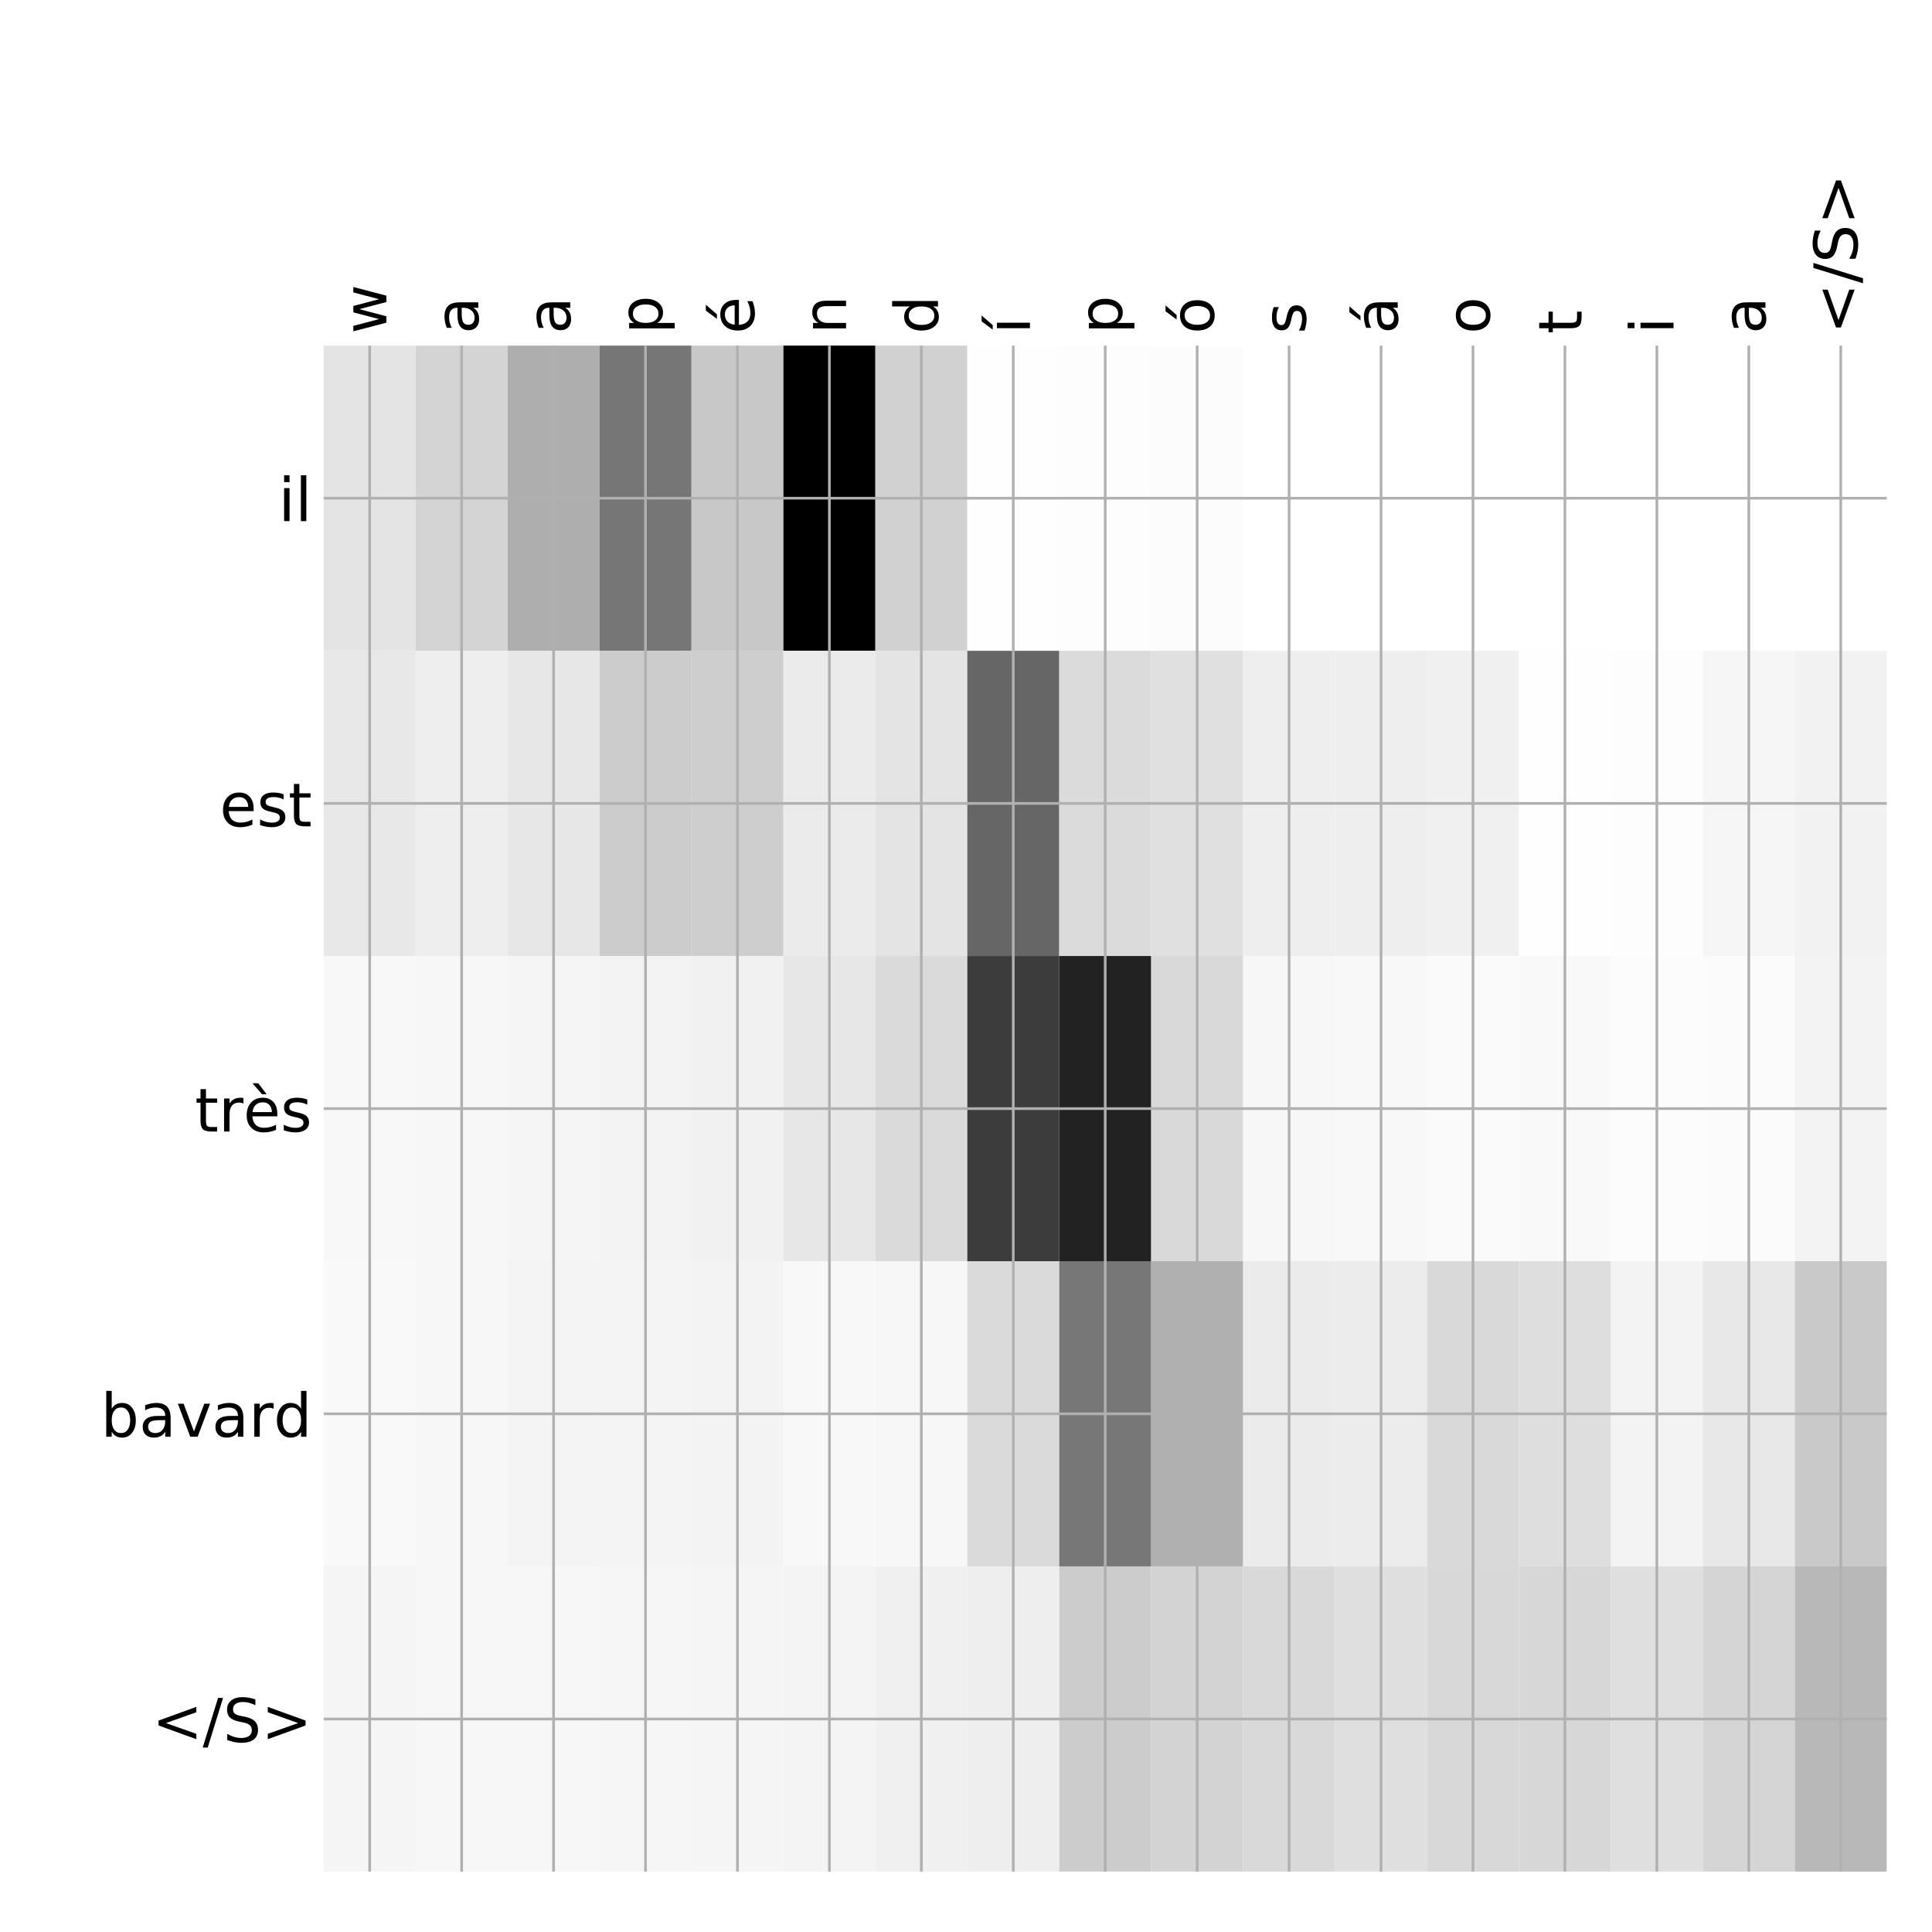 <?xml version="1.0" encoding="utf-8" standalone="no"?>
<!DOCTYPE svg PUBLIC "-//W3C//DTD SVG 1.1//EN"
  "http://www.w3.org/Graphics/SVG/1.1/DTD/svg11.dtd">
<!-- Created with matplotlib (http://matplotlib.org/) -->
<svg height="576pt" version="1.1" viewBox="0 0 576 576" width="576pt" xmlns="http://www.w3.org/2000/svg" xmlns:xlink="http://www.w3.org/1999/xlink">
 <defs>
  <style type="text/css">
*{stroke-linecap:butt;stroke-linejoin:round;}
  </style>
 </defs>
 <g id="figure_1">
  <g id="patch_1">
   <path d="M 0 576 
L 576 576 
L 576 0 
L 0 0 
z
" style="fill:#ffffff;"/>
  </g>
  <g id="axes_1">
   <g id="PolyCollection_1">
    <path clip-path="url(#p38e36ae4bc)" d="M 96.513 103.033 
L 96.513 194.027 
L 123.924 194.027 
L 123.924 103.033 
L 96.513 103.033 
z
" style="fill:#e4e4e4;"/>
    <path clip-path="url(#p38e36ae4bc)" d="M 123.924 103.033 
L 123.924 194.027 
L 151.335 194.027 
L 151.335 103.033 
L 123.924 103.033 
z
" style="fill:#d4d4d4;"/>
    <path clip-path="url(#p38e36ae4bc)" d="M 151.335 103.033 
L 151.335 194.027 
L 178.746 194.027 
L 178.746 103.033 
L 151.335 103.033 
z
" style="fill:#aeaeae;"/>
    <path clip-path="url(#p38e36ae4bc)" d="M 178.746 103.033 
L 178.746 194.027 
L 206.157 194.027 
L 206.157 103.033 
L 178.746 103.033 
z
" style="fill:#767676;"/>
    <path clip-path="url(#p38e36ae4bc)" d="M 206.157 103.033 
L 206.157 194.027 
L 233.568 194.027 
L 233.568 103.033 
L 206.157 103.033 
z
" style="fill:#c8c8c8;"/>
    <path clip-path="url(#p38e36ae4bc)" d="M 233.568 103.033 
L 233.568 194.027 
L 260.979 194.027 
L 260.979 103.033 
L 233.568 103.033 
z
"/>
    <path clip-path="url(#p38e36ae4bc)" d="M 260.979 103.033 
L 260.979 194.027 
L 288.39 194.027 
L 288.39 103.033 
L 260.979 103.033 
z
" style="fill:#d1d1d1;"/>
    <path clip-path="url(#p38e36ae4bc)" d="M 288.39 103.033 
L 288.39 194.027 
L 315.801 194.027 
L 315.801 103.033 
L 288.39 103.033 
z
" style="fill:#fefefe;"/>
    <path clip-path="url(#p38e36ae4bc)" d="M 315.801 103.033 
L 315.801 194.027 
L 343.212 194.027 
L 343.212 103.033 
L 315.801 103.033 
z
" style="fill:#fdfdfd;"/>
    <path clip-path="url(#p38e36ae4bc)" d="M 343.212 103.033 
L 343.212 194.027 
L 370.623 194.027 
L 370.623 103.033 
L 343.212 103.033 
z
" style="fill:#fcfcfc;"/>
    <path clip-path="url(#p38e36ae4bc)" d="M 370.623 103.033 
L 370.623 194.027 
L 398.034 194.027 
L 398.034 103.033 
L 370.623 103.033 
z
" style="fill:#ffffff;"/>
    <path clip-path="url(#p38e36ae4bc)" d="M 398.034 103.033 
L 398.034 194.027 
L 425.445 194.027 
L 425.445 103.033 
L 398.034 103.033 
z
" style="fill:#ffffff;"/>
    <path clip-path="url(#p38e36ae4bc)" d="M 425.445 103.033 
L 425.445 194.027 
L 452.856 194.027 
L 452.856 103.033 
L 425.445 103.033 
z
" style="fill:#ffffff;"/>
    <path clip-path="url(#p38e36ae4bc)" d="M 452.856 103.033 
L 452.856 194.027 
L 480.267 194.027 
L 480.267 103.033 
L 452.856 103.033 
z
" style="fill:#ffffff;"/>
    <path clip-path="url(#p38e36ae4bc)" d="M 480.267 103.033 
L 480.267 194.027 
L 507.678 194.027 
L 507.678 103.033 
L 480.267 103.033 
z
" style="fill:#ffffff;"/>
    <path clip-path="url(#p38e36ae4bc)" d="M 507.678 103.033 
L 507.678 194.027 
L 535.089 194.027 
L 535.089 103.033 
L 507.678 103.033 
z
" style="fill:#ffffff;"/>
    <path clip-path="url(#p38e36ae4bc)" d="M 535.089 103.033 
L 535.089 194.027 
L 562.5 194.027 
L 562.5 103.033 
L 535.089 103.033 
z
" style="fill:#ffffff;"/>
    <path clip-path="url(#p38e36ae4bc)" d="M 96.513 194.027 
L 96.513 285.02 
L 123.924 285.02 
L 123.924 194.027 
L 96.513 194.027 
z
" style="fill:#e8e8e8;"/>
    <path clip-path="url(#p38e36ae4bc)" d="M 123.924 194.027 
L 123.924 285.02 
L 151.335 285.02 
L 151.335 194.027 
L 123.924 194.027 
z
" style="fill:#eeeeee;"/>
    <path clip-path="url(#p38e36ae4bc)" d="M 151.335 194.027 
L 151.335 285.02 
L 178.746 285.02 
L 178.746 194.027 
L 151.335 194.027 
z
" style="fill:#e7e7e7;"/>
    <path clip-path="url(#p38e36ae4bc)" d="M 178.746 194.027 
L 178.746 285.02 
L 206.157 285.02 
L 206.157 194.027 
L 178.746 194.027 
z
" style="fill:#cccccc;"/>
    <path clip-path="url(#p38e36ae4bc)" d="M 206.157 194.027 
L 206.157 285.02 
L 233.568 285.02 
L 233.568 194.027 
L 206.157 194.027 
z
" style="fill:#cecece;"/>
    <path clip-path="url(#p38e36ae4bc)" d="M 233.568 194.027 
L 233.568 285.02 
L 260.979 285.02 
L 260.979 194.027 
L 233.568 194.027 
z
" style="fill:#ebebeb;"/>
    <path clip-path="url(#p38e36ae4bc)" d="M 260.979 194.027 
L 260.979 285.02 
L 288.39 285.02 
L 288.39 194.027 
L 260.979 194.027 
z
" style="fill:#e4e4e4;"/>
    <path clip-path="url(#p38e36ae4bc)" d="M 288.39 194.027 
L 288.39 285.02 
L 315.801 285.02 
L 315.801 194.027 
L 288.39 194.027 
z
" style="fill:#666666;"/>
    <path clip-path="url(#p38e36ae4bc)" d="M 315.801 194.027 
L 315.801 285.02 
L 343.212 285.02 
L 343.212 194.027 
L 315.801 194.027 
z
" style="fill:#dbdbdb;"/>
    <path clip-path="url(#p38e36ae4bc)" d="M 343.212 194.027 
L 343.212 285.02 
L 370.623 285.02 
L 370.623 194.027 
L 343.212 194.027 
z
" style="fill:#e0e0e0;"/>
    <path clip-path="url(#p38e36ae4bc)" d="M 370.623 194.027 
L 370.623 285.02 
L 398.034 285.02 
L 398.034 194.027 
L 370.623 194.027 
z
" style="fill:#eeeeee;"/>
    <path clip-path="url(#p38e36ae4bc)" d="M 398.034 194.027 
L 398.034 285.02 
L 425.445 285.02 
L 425.445 194.027 
L 398.034 194.027 
z
" style="fill:#eeeeee;"/>
    <path clip-path="url(#p38e36ae4bc)" d="M 425.445 194.027 
L 425.445 285.02 
L 452.856 285.02 
L 452.856 194.027 
L 425.445 194.027 
z
" style="fill:#f0f0f0;"/>
    <path clip-path="url(#p38e36ae4bc)" d="M 452.856 194.027 
L 452.856 285.02 
L 480.267 285.02 
L 480.267 194.027 
L 452.856 194.027 
z
" style="fill:#fefefe;"/>
    <path clip-path="url(#p38e36ae4bc)" d="M 480.267 194.027 
L 480.267 285.02 
L 507.678 285.02 
L 507.678 194.027 
L 480.267 194.027 
z
" style="fill:#fdfdfd;"/>
    <path clip-path="url(#p38e36ae4bc)" d="M 507.678 194.027 
L 507.678 285.02 
L 535.089 285.02 
L 535.089 194.027 
L 507.678 194.027 
z
" style="fill:#f6f6f6;"/>
    <path clip-path="url(#p38e36ae4bc)" d="M 535.089 194.027 
L 535.089 285.02 
L 562.5 285.02 
L 562.5 194.027 
L 535.089 194.027 
z
" style="fill:#f2f2f2;"/>
    <path clip-path="url(#p38e36ae4bc)" d="M 96.513 285.02 
L 96.513 376.013 
L 123.924 376.013 
L 123.924 285.02 
L 96.513 285.02 
z
" style="fill:#f8f8f8;"/>
    <path clip-path="url(#p38e36ae4bc)" d="M 123.924 285.02 
L 123.924 376.013 
L 151.335 376.013 
L 151.335 285.02 
L 123.924 285.02 
z
" style="fill:#f7f7f7;"/>
    <path clip-path="url(#p38e36ae4bc)" d="M 151.335 285.02 
L 151.335 376.013 
L 178.746 376.013 
L 178.746 285.02 
L 151.335 285.02 
z
" style="fill:#f5f5f5;"/>
    <path clip-path="url(#p38e36ae4bc)" d="M 178.746 285.02 
L 178.746 376.013 
L 206.157 376.013 
L 206.157 285.02 
L 178.746 285.02 
z
" style="fill:#f3f3f3;"/>
    <path clip-path="url(#p38e36ae4bc)" d="M 206.157 285.02 
L 206.157 376.013 
L 233.568 376.013 
L 233.568 285.02 
L 206.157 285.02 
z
" style="fill:#f1f1f1;"/>
    <path clip-path="url(#p38e36ae4bc)" d="M 233.568 285.02 
L 233.568 376.013 
L 260.979 376.013 
L 260.979 285.02 
L 233.568 285.02 
z
" style="fill:#e7e7e7;"/>
    <path clip-path="url(#p38e36ae4bc)" d="M 260.979 285.02 
L 260.979 376.013 
L 288.39 376.013 
L 288.39 285.02 
L 260.979 285.02 
z
" style="fill:#dadada;"/>
    <path clip-path="url(#p38e36ae4bc)" d="M 288.39 285.02 
L 288.39 376.013 
L 315.801 376.013 
L 315.801 285.02 
L 288.39 285.02 
z
" style="fill:#3c3c3c;"/>
    <path clip-path="url(#p38e36ae4bc)" d="M 315.801 285.02 
L 315.801 376.013 
L 343.212 376.013 
L 343.212 285.02 
L 315.801 285.02 
z
" style="fill:#222222;"/>
    <path clip-path="url(#p38e36ae4bc)" d="M 343.212 285.02 
L 343.212 376.013 
L 370.623 376.013 
L 370.623 285.02 
L 343.212 285.02 
z
" style="fill:#d9d9d9;"/>
    <path clip-path="url(#p38e36ae4bc)" d="M 370.623 285.02 
L 370.623 376.013 
L 398.034 376.013 
L 398.034 285.02 
L 370.623 285.02 
z
" style="fill:#f7f7f7;"/>
    <path clip-path="url(#p38e36ae4bc)" d="M 398.034 285.02 
L 398.034 376.013 
L 425.445 376.013 
L 425.445 285.02 
L 398.034 285.02 
z
" style="fill:#f8f8f8;"/>
    <path clip-path="url(#p38e36ae4bc)" d="M 425.445 285.02 
L 425.445 376.013 
L 452.856 376.013 
L 452.856 285.02 
L 425.445 285.02 
z
" style="fill:#fafafa;"/>
    <path clip-path="url(#p38e36ae4bc)" d="M 452.856 285.02 
L 452.856 376.013 
L 480.267 376.013 
L 480.267 285.02 
L 452.856 285.02 
z
" style="fill:#f9f9f9;"/>
    <path clip-path="url(#p38e36ae4bc)" d="M 480.267 285.02 
L 480.267 376.013 
L 507.678 376.013 
L 507.678 285.02 
L 480.267 285.02 
z
" style="fill:#fcfcfc;"/>
    <path clip-path="url(#p38e36ae4bc)" d="M 507.678 285.02 
L 507.678 376.013 
L 535.089 376.013 
L 535.089 285.02 
L 507.678 285.02 
z
" style="fill:#fbfbfb;"/>
    <path clip-path="url(#p38e36ae4bc)" d="M 535.089 285.02 
L 535.089 376.013 
L 562.5 376.013 
L 562.5 285.02 
L 535.089 285.02 
z
" style="fill:#f3f3f3;"/>
    <path clip-path="url(#p38e36ae4bc)" d="M 96.513 376.013 
L 96.513 467.007 
L 123.924 467.007 
L 123.924 376.013 
L 96.513 376.013 
z
" style="fill:#f9f9f9;"/>
    <path clip-path="url(#p38e36ae4bc)" d="M 123.924 376.013 
L 123.924 467.007 
L 151.335 467.007 
L 151.335 376.013 
L 123.924 376.013 
z
" style="fill:#f7f7f7;"/>
    <path clip-path="url(#p38e36ae4bc)" d="M 151.335 376.013 
L 151.335 467.007 
L 178.746 467.007 
L 178.746 376.013 
L 151.335 376.013 
z
" style="fill:#f4f4f4;"/>
    <path clip-path="url(#p38e36ae4bc)" d="M 178.746 376.013 
L 178.746 467.007 
L 206.157 467.007 
L 206.157 376.013 
L 178.746 376.013 
z
" style="fill:#f4f4f4;"/>
    <path clip-path="url(#p38e36ae4bc)" d="M 206.157 376.013 
L 206.157 467.007 
L 233.568 467.007 
L 233.568 376.013 
L 206.157 376.013 
z
" style="fill:#f3f3f3;"/>
    <path clip-path="url(#p38e36ae4bc)" d="M 233.568 376.013 
L 233.568 467.007 
L 260.979 467.007 
L 260.979 376.013 
L 233.568 376.013 
z
" style="fill:#f8f8f8;"/>
    <path clip-path="url(#p38e36ae4bc)" d="M 260.979 376.013 
L 260.979 467.007 
L 288.39 467.007 
L 288.39 376.013 
L 260.979 376.013 
z
" style="fill:#f7f7f7;"/>
    <path clip-path="url(#p38e36ae4bc)" d="M 288.39 376.013 
L 288.39 467.007 
L 315.801 467.007 
L 315.801 376.013 
L 288.39 376.013 
z
" style="fill:#dadada;"/>
    <path clip-path="url(#p38e36ae4bc)" d="M 315.801 376.013 
L 315.801 467.007 
L 343.212 467.007 
L 343.212 376.013 
L 315.801 376.013 
z
" style="fill:#777777;"/>
    <path clip-path="url(#p38e36ae4bc)" d="M 343.212 376.013 
L 343.212 467.007 
L 370.623 467.007 
L 370.623 376.013 
L 343.212 376.013 
z
" style="fill:#b0b0b0;"/>
    <path clip-path="url(#p38e36ae4bc)" d="M 370.623 376.013 
L 370.623 467.007 
L 398.034 467.007 
L 398.034 376.013 
L 370.623 376.013 
z
" style="fill:#ebebeb;"/>
    <path clip-path="url(#p38e36ae4bc)" d="M 398.034 376.013 
L 398.034 467.007 
L 425.445 467.007 
L 425.445 376.013 
L 398.034 376.013 
z
" style="fill:#ececec;"/>
    <path clip-path="url(#p38e36ae4bc)" d="M 425.445 376.013 
L 425.445 467.007 
L 452.856 467.007 
L 452.856 376.013 
L 425.445 376.013 
z
" style="fill:#d9d9d9;"/>
    <path clip-path="url(#p38e36ae4bc)" d="M 452.856 376.013 
L 452.856 467.007 
L 480.267 467.007 
L 480.267 376.013 
L 452.856 376.013 
z
" style="fill:#dedede;"/>
    <path clip-path="url(#p38e36ae4bc)" d="M 480.267 376.013 
L 480.267 467.007 
L 507.678 467.007 
L 507.678 376.013 
L 480.267 376.013 
z
" style="fill:#f3f3f3;"/>
    <path clip-path="url(#p38e36ae4bc)" d="M 507.678 376.013 
L 507.678 467.007 
L 535.089 467.007 
L 535.089 376.013 
L 507.678 376.013 
z
" style="fill:#e8e8e8;"/>
    <path clip-path="url(#p38e36ae4bc)" d="M 535.089 376.013 
L 535.089 467.007 
L 562.5 467.007 
L 562.5 376.013 
L 535.089 376.013 
z
" style="fill:#c9c9c9;"/>
    <path clip-path="url(#p38e36ae4bc)" d="M 96.513 467.007 
L 96.513 558 
L 123.924 558 
L 123.924 467.007 
L 96.513 467.007 
z
" style="fill:#f5f5f5;"/>
    <path clip-path="url(#p38e36ae4bc)" d="M 123.924 467.007 
L 123.924 558 
L 151.335 558 
L 151.335 467.007 
L 123.924 467.007 
z
" style="fill:#f7f7f7;"/>
    <path clip-path="url(#p38e36ae4bc)" d="M 151.335 467.007 
L 151.335 558 
L 178.746 558 
L 178.746 467.007 
L 151.335 467.007 
z
" style="fill:#f7f7f7;"/>
    <path clip-path="url(#p38e36ae4bc)" d="M 178.746 467.007 
L 178.746 558 
L 206.157 558 
L 206.157 467.007 
L 178.746 467.007 
z
" style="fill:#f6f6f6;"/>
    <path clip-path="url(#p38e36ae4bc)" d="M 206.157 467.007 
L 206.157 558 
L 233.568 558 
L 233.568 467.007 
L 206.157 467.007 
z
" style="fill:#f5f5f5;"/>
    <path clip-path="url(#p38e36ae4bc)" d="M 233.568 467.007 
L 233.568 558 
L 260.979 558 
L 260.979 467.007 
L 233.568 467.007 
z
" style="fill:#f4f4f4;"/>
    <path clip-path="url(#p38e36ae4bc)" d="M 260.979 467.007 
L 260.979 558 
L 288.39 558 
L 288.39 467.007 
L 260.979 467.007 
z
" style="fill:#f0f0f0;"/>
    <path clip-path="url(#p38e36ae4bc)" d="M 288.39 467.007 
L 288.39 558 
L 315.801 558 
L 315.801 467.007 
L 288.39 467.007 
z
" style="fill:#eeeeee;"/>
    <path clip-path="url(#p38e36ae4bc)" d="M 315.801 467.007 
L 315.801 558 
L 343.212 558 
L 343.212 467.007 
L 315.801 467.007 
z
" style="fill:#cccccc;"/>
    <path clip-path="url(#p38e36ae4bc)" d="M 343.212 467.007 
L 343.212 558 
L 370.623 558 
L 370.623 467.007 
L 343.212 467.007 
z
" style="fill:#d3d3d3;"/>
    <path clip-path="url(#p38e36ae4bc)" d="M 370.623 467.007 
L 370.623 558 
L 398.034 558 
L 398.034 467.007 
L 370.623 467.007 
z
" style="fill:#d9d9d9;"/>
    <path clip-path="url(#p38e36ae4bc)" d="M 398.034 467.007 
L 398.034 558 
L 425.445 558 
L 425.445 467.007 
L 398.034 467.007 
z
" style="fill:#dfdfdf;"/>
    <path clip-path="url(#p38e36ae4bc)" d="M 425.445 467.007 
L 425.445 558 
L 452.856 558 
L 452.856 467.007 
L 425.445 467.007 
z
" style="fill:#d8d8d8;"/>
    <path clip-path="url(#p38e36ae4bc)" d="M 452.856 467.007 
L 452.856 558 
L 480.267 558 
L 480.267 467.007 
L 452.856 467.007 
z
" style="fill:#d7d7d7;"/>
    <path clip-path="url(#p38e36ae4bc)" d="M 480.267 467.007 
L 480.267 558 
L 507.678 558 
L 507.678 467.007 
L 480.267 467.007 
z
" style="fill:#dfdfdf;"/>
    <path clip-path="url(#p38e36ae4bc)" d="M 507.678 467.007 
L 507.678 558 
L 535.089 558 
L 535.089 467.007 
L 507.678 467.007 
z
" style="fill:#d5d5d5;"/>
    <path clip-path="url(#p38e36ae4bc)" d="M 535.089 467.007 
L 535.089 558 
L 562.5 558 
L 562.5 467.007 
L 535.089 467.007 
z
" style="fill:#b8b8b8;"/>
   </g>
   <g id="matplotlib.axis_1">
    <g id="xtick_1">
     <g id="line2d_1">
      <path clip-path="url(#p38e36ae4bc)" d="M 110.218 558 
L 110.218 103.033 
" style="fill:none;stroke:#b0b0b0;stroke-linecap:square;stroke-width:0.8;"/>
     </g>
     <g id="line2d_2"/>
     <g id="text_1">
      <!-- w -->
      <defs>
       <path d="M 4.203 54.688 
L 13.188 54.688 
L 24.422 12.016 
L 35.594 54.688 
L 46.188 54.688 
L 57.422 12.016 
L 68.609 54.688 
L 77.594 54.688 
L 63.281 0 
L 52.688 0 
L 40.922 44.828 
L 29.109 0 
L 18.5 0 
z
" id="DejaVuSans-77"/>
      </defs>
      <g transform="translate(115.185 99.533)rotate(-90)scale(0.18 -0.18)">
       <use xlink:href="#DejaVuSans-77"/>
      </g>
     </g>
    </g>
    <g id="xtick_2">
     <g id="line2d_3">
      <path clip-path="url(#p38e36ae4bc)" d="M 137.629 558 
L 137.629 103.033 
" style="fill:none;stroke:#b0b0b0;stroke-linecap:square;stroke-width:0.8;"/>
     </g>
     <g id="line2d_4"/>
     <g id="text_2">
      <!-- a -->
      <defs>
       <path d="M 34.281 27.484 
Q 23.391 27.484 19.188 25 
Q 14.984 22.516 14.984 16.5 
Q 14.984 11.719 18.141 8.906 
Q 21.297 6.109 26.703 6.109 
Q 34.188 6.109 38.703 11.406 
Q 43.219 16.703 43.219 25.484 
L 43.219 27.484 
z
M 52.203 31.203 
L 52.203 0 
L 43.219 0 
L 43.219 8.297 
Q 40.141 3.328 35.547 0.953 
Q 30.953 -1.422 24.312 -1.422 
Q 15.922 -1.422 10.953 3.297 
Q 6 8.016 6 15.922 
Q 6 25.141 12.172 29.828 
Q 18.359 34.516 30.609 34.516 
L 43.219 34.516 
L 43.219 35.406 
Q 43.219 41.609 39.141 45 
Q 35.062 48.391 27.688 48.391 
Q 23 48.391 18.547 47.266 
Q 14.109 46.141 10.016 43.891 
L 10.016 52.203 
Q 14.938 54.109 19.578 55.047 
Q 24.219 56 28.609 56 
Q 40.484 56 46.344 49.844 
Q 52.203 43.703 52.203 31.203 
z
" id="DejaVuSans-61"/>
      </defs>
      <g transform="translate(142.596 99.533)rotate(-90)scale(0.18 -0.18)">
       <use xlink:href="#DejaVuSans-61"/>
      </g>
     </g>
    </g>
    <g id="xtick_3">
     <g id="line2d_5">
      <path clip-path="url(#p38e36ae4bc)" d="M 165.04 558 
L 165.04 103.033 
" style="fill:none;stroke:#b0b0b0;stroke-linecap:square;stroke-width:0.8;"/>
     </g>
     <g id="line2d_6"/>
     <g id="text_3">
      <!-- a -->
      <g transform="translate(170.007 99.533)rotate(-90)scale(0.18 -0.18)">
       <use xlink:href="#DejaVuSans-61"/>
      </g>
     </g>
    </g>
    <g id="xtick_4">
     <g id="line2d_7">
      <path clip-path="url(#p38e36ae4bc)" d="M 192.451 558 
L 192.451 103.033 
" style="fill:none;stroke:#b0b0b0;stroke-linecap:square;stroke-width:0.8;"/>
     </g>
     <g id="line2d_8"/>
     <g id="text_4">
      <!-- p -->
      <defs>
       <path d="M 18.109 8.203 
L 18.109 -20.797 
L 9.078 -20.797 
L 9.078 54.688 
L 18.109 54.688 
L 18.109 46.391 
Q 20.953 51.266 25.266 53.625 
Q 29.594 56 35.594 56 
Q 45.562 56 51.781 48.094 
Q 58.016 40.188 58.016 27.297 
Q 58.016 14.406 51.781 6.484 
Q 45.562 -1.422 35.594 -1.422 
Q 29.594 -1.422 25.266 0.953 
Q 20.953 3.328 18.109 8.203 
z
M 48.688 27.297 
Q 48.688 37.203 44.609 42.844 
Q 40.531 48.484 33.406 48.484 
Q 26.266 48.484 22.188 42.844 
Q 18.109 37.203 18.109 27.297 
Q 18.109 17.391 22.188 11.75 
Q 26.266 6.109 33.406 6.109 
Q 40.531 6.109 44.609 11.75 
Q 48.688 17.391 48.688 27.297 
z
" id="DejaVuSans-70"/>
      </defs>
      <g transform="translate(197.418 99.533)rotate(-90)scale(0.18 -0.18)">
       <use xlink:href="#DejaVuSans-70"/>
      </g>
     </g>
    </g>
    <g id="xtick_5">
     <g id="line2d_9">
      <path clip-path="url(#p38e36ae4bc)" d="M 219.862 558 
L 219.862 103.033 
" style="fill:none;stroke:#b0b0b0;stroke-linecap:square;stroke-width:0.8;"/>
     </g>
     <g id="line2d_10"/>
     <g id="text_5">
      <!-- é -->
      <defs>
       <path d="M 56.203 29.594 
L 56.203 25.203 
L 14.891 25.203 
Q 15.484 15.922 20.484 11.062 
Q 25.484 6.203 34.422 6.203 
Q 39.594 6.203 44.453 7.469 
Q 49.312 8.734 54.109 11.281 
L 54.109 2.781 
Q 49.266 0.734 44.188 -0.344 
Q 39.109 -1.422 33.891 -1.422 
Q 20.797 -1.422 13.156 6.188 
Q 5.516 13.812 5.516 26.812 
Q 5.516 40.234 12.766 48.109 
Q 20.016 56 32.328 56 
Q 43.359 56 49.781 48.891 
Q 56.203 41.797 56.203 29.594 
z
M 47.219 32.234 
Q 47.125 39.594 43.094 43.984 
Q 39.062 48.391 32.422 48.391 
Q 24.906 48.391 20.391 44.141 
Q 15.875 39.891 15.188 32.172 
z
M 38.531 79.984 
L 48.25 79.984 
L 32.344 61.625 
L 24.859 61.625 
z
" id="DejaVuSans-e9"/>
      </defs>
      <g transform="translate(224.829 99.533)rotate(-90)scale(0.18 -0.18)">
       <use xlink:href="#DejaVuSans-e9"/>
      </g>
     </g>
    </g>
    <g id="xtick_6">
     <g id="line2d_11">
      <path clip-path="url(#p38e36ae4bc)" d="M 247.273 558 
L 247.273 103.033 
" style="fill:none;stroke:#b0b0b0;stroke-linecap:square;stroke-width:0.8;"/>
     </g>
     <g id="line2d_12"/>
     <g id="text_6">
      <!-- n -->
      <defs>
       <path d="M 54.891 33.016 
L 54.891 0 
L 45.906 0 
L 45.906 32.719 
Q 45.906 40.484 42.875 44.328 
Q 39.844 48.188 33.797 48.188 
Q 26.516 48.188 22.312 43.547 
Q 18.109 38.922 18.109 30.906 
L 18.109 0 
L 9.078 0 
L 9.078 54.688 
L 18.109 54.688 
L 18.109 46.188 
Q 21.344 51.125 25.703 53.562 
Q 30.078 56 35.797 56 
Q 45.219 56 50.047 50.172 
Q 54.891 44.344 54.891 33.016 
z
" id="DejaVuSans-6e"/>
      </defs>
      <g transform="translate(252.24 99.533)rotate(-90)scale(0.18 -0.18)">
       <use xlink:href="#DejaVuSans-6e"/>
      </g>
     </g>
    </g>
    <g id="xtick_7">
     <g id="line2d_13">
      <path clip-path="url(#p38e36ae4bc)" d="M 274.684 558 
L 274.684 103.033 
" style="fill:none;stroke:#b0b0b0;stroke-linecap:square;stroke-width:0.8;"/>
     </g>
     <g id="line2d_14"/>
     <g id="text_7">
      <!-- d -->
      <defs>
       <path d="M 45.406 46.391 
L 45.406 75.984 
L 54.391 75.984 
L 54.391 0 
L 45.406 0 
L 45.406 8.203 
Q 42.578 3.328 38.25 0.953 
Q 33.938 -1.422 27.875 -1.422 
Q 17.969 -1.422 11.734 6.484 
Q 5.516 14.406 5.516 27.297 
Q 5.516 40.188 11.734 48.094 
Q 17.969 56 27.875 56 
Q 33.938 56 38.25 53.625 
Q 42.578 51.266 45.406 46.391 
z
M 14.797 27.297 
Q 14.797 17.391 18.875 11.75 
Q 22.953 6.109 30.078 6.109 
Q 37.203 6.109 41.297 11.75 
Q 45.406 17.391 45.406 27.297 
Q 45.406 37.203 41.297 42.844 
Q 37.203 48.484 30.078 48.484 
Q 22.953 48.484 18.875 42.844 
Q 14.797 37.203 14.797 27.297 
z
" id="DejaVuSans-64"/>
      </defs>
      <g transform="translate(279.651 99.533)rotate(-90)scale(0.18 -0.18)">
       <use xlink:href="#DejaVuSans-64"/>
      </g>
     </g>
    </g>
    <g id="xtick_8">
     <g id="line2d_15">
      <path clip-path="url(#p38e36ae4bc)" d="M 302.095 558 
L 302.095 103.033 
" style="fill:none;stroke:#b0b0b0;stroke-linecap:square;stroke-width:0.8;"/>
     </g>
     <g id="line2d_16"/>
     <g id="text_8">
      <!-- í -->
      <defs>
       <path d="M 20.656 79.984 
L 30.375 79.984 
L 14.469 61.625 
L 6.984 61.625 
z
M 9.422 54.688 
L 18.406 54.688 
L 18.406 0 
L 9.422 0 
z
M 13.922 56 
z
" id="DejaVuSans-ed"/>
      </defs>
      <g transform="translate(307.062 99.533)rotate(-90)scale(0.18 -0.18)">
       <use xlink:href="#DejaVuSans-ed"/>
      </g>
     </g>
    </g>
    <g id="xtick_9">
     <g id="line2d_17">
      <path clip-path="url(#p38e36ae4bc)" d="M 329.506 558 
L 329.506 103.033 
" style="fill:none;stroke:#b0b0b0;stroke-linecap:square;stroke-width:0.8;"/>
     </g>
     <g id="line2d_18"/>
     <g id="text_9">
      <!-- p -->
      <g transform="translate(334.473 99.533)rotate(-90)scale(0.18 -0.18)">
       <use xlink:href="#DejaVuSans-70"/>
      </g>
     </g>
    </g>
    <g id="xtick_10">
     <g id="line2d_19">
      <path clip-path="url(#p38e36ae4bc)" d="M 356.917 558 
L 356.917 103.033 
" style="fill:none;stroke:#b0b0b0;stroke-linecap:square;stroke-width:0.8;"/>
     </g>
     <g id="line2d_20"/>
     <g id="text_10">
      <!-- ó -->
      <defs>
       <path d="M 30.609 48.391 
Q 23.391 48.391 19.188 42.75 
Q 14.984 37.109 14.984 27.297 
Q 14.984 17.484 19.156 11.844 
Q 23.344 6.203 30.609 6.203 
Q 37.797 6.203 41.984 11.859 
Q 46.188 17.531 46.188 27.297 
Q 46.188 37.016 41.984 42.703 
Q 37.797 48.391 30.609 48.391 
z
M 30.609 56 
Q 42.328 56 49.016 48.375 
Q 55.719 40.766 55.719 27.297 
Q 55.719 13.875 49.016 6.219 
Q 42.328 -1.422 30.609 -1.422 
Q 18.844 -1.422 12.172 6.219 
Q 5.516 13.875 5.516 27.297 
Q 5.516 40.766 12.172 48.375 
Q 18.844 56 30.609 56 
z
M 37.406 79.984 
L 47.125 79.984 
L 31.219 61.625 
L 23.734 61.625 
z
" id="DejaVuSans-f3"/>
      </defs>
      <g transform="translate(361.884 99.533)rotate(-90)scale(0.18 -0.18)">
       <use xlink:href="#DejaVuSans-f3"/>
      </g>
     </g>
    </g>
    <g id="xtick_11">
     <g id="line2d_21">
      <path clip-path="url(#p38e36ae4bc)" d="M 384.328 558 
L 384.328 103.033 
" style="fill:none;stroke:#b0b0b0;stroke-linecap:square;stroke-width:0.8;"/>
     </g>
     <g id="line2d_22"/>
     <g id="text_11">
      <!-- s -->
      <defs>
       <path d="M 44.281 53.078 
L 44.281 44.578 
Q 40.484 46.531 36.375 47.5 
Q 32.281 48.484 27.875 48.484 
Q 21.188 48.484 17.844 46.438 
Q 14.5 44.391 14.5 40.281 
Q 14.5 37.156 16.891 35.375 
Q 19.281 33.594 26.516 31.984 
L 29.594 31.297 
Q 39.156 29.25 43.188 25.516 
Q 47.219 21.781 47.219 15.094 
Q 47.219 7.469 41.188 3.016 
Q 35.156 -1.422 24.609 -1.422 
Q 20.219 -1.422 15.453 -0.562 
Q 10.688 0.297 5.422 2 
L 5.422 11.281 
Q 10.406 8.688 15.234 7.391 
Q 20.062 6.109 24.812 6.109 
Q 31.156 6.109 34.562 8.281 
Q 37.984 10.453 37.984 14.406 
Q 37.984 18.062 35.516 20.016 
Q 33.062 21.969 24.703 23.781 
L 21.578 24.516 
Q 13.234 26.266 9.516 29.906 
Q 5.812 33.547 5.812 39.891 
Q 5.812 47.609 11.281 51.797 
Q 16.75 56 26.812 56 
Q 31.781 56 36.172 55.266 
Q 40.578 54.547 44.281 53.078 
z
" id="DejaVuSans-73"/>
      </defs>
      <g transform="translate(389.295 99.533)rotate(-90)scale(0.18 -0.18)">
       <use xlink:href="#DejaVuSans-73"/>
      </g>
     </g>
    </g>
    <g id="xtick_12">
     <g id="line2d_23">
      <path clip-path="url(#p38e36ae4bc)" d="M 411.739 558 
L 411.739 103.033 
" style="fill:none;stroke:#b0b0b0;stroke-linecap:square;stroke-width:0.8;"/>
     </g>
     <g id="line2d_24"/>
     <g id="text_12">
      <!-- á -->
      <defs>
       <path d="M 34.281 27.484 
Q 23.391 27.484 19.188 25 
Q 14.984 22.516 14.984 16.5 
Q 14.984 11.719 18.141 8.906 
Q 21.297 6.109 26.703 6.109 
Q 34.188 6.109 38.703 11.406 
Q 43.219 16.703 43.219 25.484 
L 43.219 27.484 
z
M 52.203 31.203 
L 52.203 0 
L 43.219 0 
L 43.219 8.297 
Q 40.141 3.328 35.547 0.953 
Q 30.953 -1.422 24.312 -1.422 
Q 15.922 -1.422 10.953 3.297 
Q 6 8.016 6 15.922 
Q 6 25.141 12.172 29.828 
Q 18.359 34.516 30.609 34.516 
L 43.219 34.516 
L 43.219 35.406 
Q 43.219 41.609 39.141 45 
Q 35.062 48.391 27.688 48.391 
Q 23 48.391 18.547 47.266 
Q 14.109 46.141 10.016 43.891 
L 10.016 52.203 
Q 14.938 54.109 19.578 55.047 
Q 24.219 56 28.609 56 
Q 40.484 56 46.344 49.844 
Q 52.203 43.703 52.203 31.203 
z
M 35.781 79.984 
L 45.5 79.984 
L 29.594 61.625 
L 22.109 61.625 
z
" id="DejaVuSans-e1"/>
      </defs>
      <g transform="translate(416.706 99.533)rotate(-90)scale(0.18 -0.18)">
       <use xlink:href="#DejaVuSans-e1"/>
      </g>
     </g>
    </g>
    <g id="xtick_13">
     <g id="line2d_25">
      <path clip-path="url(#p38e36ae4bc)" d="M 439.15 558 
L 439.15 103.033 
" style="fill:none;stroke:#b0b0b0;stroke-linecap:square;stroke-width:0.8;"/>
     </g>
     <g id="line2d_26"/>
     <g id="text_13">
      <!-- o -->
      <defs>
       <path d="M 30.609 48.391 
Q 23.391 48.391 19.188 42.75 
Q 14.984 37.109 14.984 27.297 
Q 14.984 17.484 19.156 11.844 
Q 23.344 6.203 30.609 6.203 
Q 37.797 6.203 41.984 11.859 
Q 46.188 17.531 46.188 27.297 
Q 46.188 37.016 41.984 42.703 
Q 37.797 48.391 30.609 48.391 
z
M 30.609 56 
Q 42.328 56 49.016 48.375 
Q 55.719 40.766 55.719 27.297 
Q 55.719 13.875 49.016 6.219 
Q 42.328 -1.422 30.609 -1.422 
Q 18.844 -1.422 12.172 6.219 
Q 5.516 13.875 5.516 27.297 
Q 5.516 40.766 12.172 48.375 
Q 18.844 56 30.609 56 
z
" id="DejaVuSans-6f"/>
      </defs>
      <g transform="translate(444.117 99.533)rotate(-90)scale(0.18 -0.18)">
       <use xlink:href="#DejaVuSans-6f"/>
      </g>
     </g>
    </g>
    <g id="xtick_14">
     <g id="line2d_27">
      <path clip-path="url(#p38e36ae4bc)" d="M 466.561 558 
L 466.561 103.033 
" style="fill:none;stroke:#b0b0b0;stroke-linecap:square;stroke-width:0.8;"/>
     </g>
     <g id="line2d_28"/>
     <g id="text_14">
      <!-- t -->
      <defs>
       <path d="M 18.312 70.219 
L 18.312 54.688 
L 36.812 54.688 
L 36.812 47.703 
L 18.312 47.703 
L 18.312 18.016 
Q 18.312 11.328 20.141 9.422 
Q 21.969 7.516 27.594 7.516 
L 36.812 7.516 
L 36.812 0 
L 27.594 0 
Q 17.188 0 13.234 3.875 
Q 9.281 7.766 9.281 18.016 
L 9.281 47.703 
L 2.688 47.703 
L 2.688 54.688 
L 9.281 54.688 
L 9.281 70.219 
z
" id="DejaVuSans-74"/>
      </defs>
      <g transform="translate(471.528 99.533)rotate(-90)scale(0.18 -0.18)">
       <use xlink:href="#DejaVuSans-74"/>
      </g>
     </g>
    </g>
    <g id="xtick_15">
     <g id="line2d_29">
      <path clip-path="url(#p38e36ae4bc)" d="M 493.972 558 
L 493.972 103.033 
" style="fill:none;stroke:#b0b0b0;stroke-linecap:square;stroke-width:0.8;"/>
     </g>
     <g id="line2d_30"/>
     <g id="text_15">
      <!-- i -->
      <defs>
       <path d="M 9.422 54.688 
L 18.406 54.688 
L 18.406 0 
L 9.422 0 
z
M 9.422 75.984 
L 18.406 75.984 
L 18.406 64.594 
L 9.422 64.594 
z
" id="DejaVuSans-69"/>
      </defs>
      <g transform="translate(498.939 99.533)rotate(-90)scale(0.18 -0.18)">
       <use xlink:href="#DejaVuSans-69"/>
      </g>
     </g>
    </g>
    <g id="xtick_16">
     <g id="line2d_31">
      <path clip-path="url(#p38e36ae4bc)" d="M 521.383 558 
L 521.383 103.033 
" style="fill:none;stroke:#b0b0b0;stroke-linecap:square;stroke-width:0.8;"/>
     </g>
     <g id="line2d_32"/>
     <g id="text_16">
      <!-- a -->
      <g transform="translate(526.35 99.533)rotate(-90)scale(0.18 -0.18)">
       <use xlink:href="#DejaVuSans-61"/>
      </g>
     </g>
    </g>
    <g id="xtick_17">
     <g id="line2d_33">
      <path clip-path="url(#p38e36ae4bc)" d="M 548.794 558 
L 548.794 103.033 
" style="fill:none;stroke:#b0b0b0;stroke-linecap:square;stroke-width:0.8;"/>
     </g>
     <g id="line2d_34"/>
     <g id="text_17">
      <!-- &lt;/S&gt; -->
      <defs>
       <path d="M 73.188 49.219 
L 22.797 31.297 
L 73.188 13.484 
L 73.188 4.594 
L 10.594 27.297 
L 10.594 35.406 
L 73.188 58.109 
z
" id="DejaVuSans-3c"/>
       <path d="M 25.391 72.906 
L 33.688 72.906 
L 8.297 -9.281 
L 0 -9.281 
z
" id="DejaVuSans-2f"/>
       <path d="M 53.516 70.516 
L 53.516 60.891 
Q 47.906 63.578 42.922 64.891 
Q 37.938 66.219 33.297 66.219 
Q 25.25 66.219 20.875 63.094 
Q 16.5 59.969 16.5 54.203 
Q 16.5 49.359 19.406 46.891 
Q 22.312 44.438 30.422 42.922 
L 36.375 41.703 
Q 47.406 39.594 52.656 34.297 
Q 57.906 29 57.906 20.125 
Q 57.906 9.516 50.797 4.047 
Q 43.703 -1.422 29.984 -1.422 
Q 24.812 -1.422 18.969 -0.25 
Q 13.141 0.922 6.891 3.219 
L 6.891 13.375 
Q 12.891 10.016 18.656 8.297 
Q 24.422 6.594 29.984 6.594 
Q 38.422 6.594 43.016 9.906 
Q 47.609 13.234 47.609 19.391 
Q 47.609 24.75 44.312 27.781 
Q 41.016 30.812 33.5 32.328 
L 27.484 33.5 
Q 16.453 35.688 11.516 40.375 
Q 6.594 45.062 6.594 53.422 
Q 6.594 63.094 13.406 68.656 
Q 20.219 74.219 32.172 74.219 
Q 37.312 74.219 42.625 73.281 
Q 47.953 72.359 53.516 70.516 
z
" id="DejaVuSans-53"/>
       <path d="M 10.594 49.219 
L 10.594 58.109 
L 73.188 35.406 
L 73.188 27.297 
L 10.594 4.594 
L 10.594 13.484 
L 60.891 31.297 
z
" id="DejaVuSans-3e"/>
      </defs>
      <g transform="translate(553.761 99.533)rotate(-90)scale(0.18 -0.18)">
       <use xlink:href="#DejaVuSans-3c"/>
       <use x="83.789" xlink:href="#DejaVuSans-2f"/>
       <use x="117.48" xlink:href="#DejaVuSans-53"/>
       <use x="180.957" xlink:href="#DejaVuSans-3e"/>
      </g>
     </g>
    </g>
   </g>
   <g id="matplotlib.axis_2">
    <g id="ytick_1">
     <g id="line2d_35">
      <path clip-path="url(#p38e36ae4bc)" d="M 96.513 148.53 
L 562.5 148.53 
" style="fill:none;stroke:#b0b0b0;stroke-linecap:square;stroke-width:0.8;"/>
     </g>
     <g id="line2d_36"/>
     <g id="text_18">
      <!-- il -->
      <defs>
       <path d="M 9.422 75.984 
L 18.406 75.984 
L 18.406 0 
L 9.422 0 
z
" id="DejaVuSans-6c"/>
      </defs>
      <g transform="translate(83.011 155.369)scale(0.18 -0.18)">
       <use xlink:href="#DejaVuSans-69"/>
       <use x="27.783" xlink:href="#DejaVuSans-6c"/>
      </g>
     </g>
    </g>
    <g id="ytick_2">
     <g id="line2d_37">
      <path clip-path="url(#p38e36ae4bc)" d="M 96.513 239.523 
L 562.5 239.523 
" style="fill:none;stroke:#b0b0b0;stroke-linecap:square;stroke-width:0.8;"/>
     </g>
     <g id="line2d_38"/>
     <g id="text_19">
      <!-- est -->
      <defs>
       <path d="M 56.203 29.594 
L 56.203 25.203 
L 14.891 25.203 
Q 15.484 15.922 20.484 11.062 
Q 25.484 6.203 34.422 6.203 
Q 39.594 6.203 44.453 7.469 
Q 49.312 8.734 54.109 11.281 
L 54.109 2.781 
Q 49.266 0.734 44.188 -0.344 
Q 39.109 -1.422 33.891 -1.422 
Q 20.797 -1.422 13.156 6.188 
Q 5.516 13.812 5.516 26.812 
Q 5.516 40.234 12.766 48.109 
Q 20.016 56 32.328 56 
Q 43.359 56 49.781 48.891 
Q 56.203 41.797 56.203 29.594 
z
M 47.219 32.234 
Q 47.125 39.594 43.094 43.984 
Q 39.062 48.391 32.422 48.391 
Q 24.906 48.391 20.391 44.141 
Q 15.875 39.891 15.188 32.172 
z
" id="DejaVuSans-65"/>
      </defs>
      <g transform="translate(65.503 246.362)scale(0.18 -0.18)">
       <use xlink:href="#DejaVuSans-65"/>
       <use x="61.523" xlink:href="#DejaVuSans-73"/>
       <use x="113.623" xlink:href="#DejaVuSans-74"/>
      </g>
     </g>
    </g>
    <g id="ytick_3">
     <g id="line2d_39">
      <path clip-path="url(#p38e36ae4bc)" d="M 96.513 330.517 
L 562.5 330.517 
" style="fill:none;stroke:#b0b0b0;stroke-linecap:square;stroke-width:0.8;"/>
     </g>
     <g id="line2d_40"/>
     <g id="text_20">
      <!-- très -->
      <defs>
       <path d="M 41.109 46.297 
Q 39.594 47.172 37.812 47.578 
Q 36.031 48 33.891 48 
Q 26.266 48 22.188 43.047 
Q 18.109 38.094 18.109 28.812 
L 18.109 0 
L 9.078 0 
L 9.078 54.688 
L 18.109 54.688 
L 18.109 46.188 
Q 20.953 51.172 25.484 53.578 
Q 30.031 56 36.531 56 
Q 37.453 56 38.578 55.875 
Q 39.703 55.766 41.062 55.516 
z
" id="DejaVuSans-72"/>
       <path d="M 56.203 29.594 
L 56.203 25.203 
L 14.891 25.203 
Q 15.484 15.922 20.484 11.062 
Q 25.484 6.203 34.422 6.203 
Q 39.594 6.203 44.453 7.469 
Q 49.312 8.734 54.109 11.281 
L 54.109 2.781 
Q 49.266 0.734 44.188 -0.344 
Q 39.109 -1.422 33.891 -1.422 
Q 20.797 -1.422 13.156 6.188 
Q 5.516 13.812 5.516 26.812 
Q 5.516 40.234 12.766 48.109 
Q 20.016 56 32.328 56 
Q 43.359 56 49.781 48.891 
Q 56.203 41.797 56.203 29.594 
z
M 47.219 32.234 
Q 47.125 39.594 43.094 43.984 
Q 39.062 48.391 32.422 48.391 
Q 24.906 48.391 20.391 44.141 
Q 15.875 39.891 15.188 32.172 
z
M 24.672 79.984 
L 38.438 61.719 
L 30.969 61.719 
L 15.047 79.984 
z
" id="DejaVuSans-e8"/>
      </defs>
      <g transform="translate(58.109 337.355)scale(0.18 -0.18)">
       <use xlink:href="#DejaVuSans-74"/>
       <use x="39.209" xlink:href="#DejaVuSans-72"/>
       <use x="80.291" xlink:href="#DejaVuSans-e8"/>
       <use x="141.814" xlink:href="#DejaVuSans-73"/>
      </g>
     </g>
    </g>
    <g id="ytick_4">
     <g id="line2d_41">
      <path clip-path="url(#p38e36ae4bc)" d="M 96.513 421.51 
L 562.5 421.51 
" style="fill:none;stroke:#b0b0b0;stroke-linecap:square;stroke-width:0.8;"/>
     </g>
     <g id="line2d_42"/>
     <g id="text_21">
      <!-- bavard -->
      <defs>
       <path d="M 48.688 27.297 
Q 48.688 37.203 44.609 42.844 
Q 40.531 48.484 33.406 48.484 
Q 26.266 48.484 22.188 42.844 
Q 18.109 37.203 18.109 27.297 
Q 18.109 17.391 22.188 11.75 
Q 26.266 6.109 33.406 6.109 
Q 40.531 6.109 44.609 11.75 
Q 48.688 17.391 48.688 27.297 
z
M 18.109 46.391 
Q 20.953 51.266 25.266 53.625 
Q 29.594 56 35.594 56 
Q 45.562 56 51.781 48.094 
Q 58.016 40.188 58.016 27.297 
Q 58.016 14.406 51.781 6.484 
Q 45.562 -1.422 35.594 -1.422 
Q 29.594 -1.422 25.266 0.953 
Q 20.953 3.328 18.109 8.203 
L 18.109 0 
L 9.078 0 
L 9.078 75.984 
L 18.109 75.984 
z
" id="DejaVuSans-62"/>
       <path d="M 2.984 54.688 
L 12.5 54.688 
L 29.594 8.797 
L 46.688 54.688 
L 56.203 54.688 
L 35.688 0 
L 23.484 0 
z
" id="DejaVuSans-76"/>
      </defs>
      <g transform="translate(30.046 428.349)scale(0.18 -0.18)">
       <use xlink:href="#DejaVuSans-62"/>
       <use x="63.477" xlink:href="#DejaVuSans-61"/>
       <use x="124.756" xlink:href="#DejaVuSans-76"/>
       <use x="183.936" xlink:href="#DejaVuSans-61"/>
       <use x="245.215" xlink:href="#DejaVuSans-72"/>
       <use x="286.312" xlink:href="#DejaVuSans-64"/>
      </g>
     </g>
    </g>
    <g id="ytick_5">
     <g id="line2d_43">
      <path clip-path="url(#p38e36ae4bc)" d="M 96.513 512.503 
L 562.5 512.503 
" style="fill:none;stroke:#b0b0b0;stroke-linecap:square;stroke-width:0.8;"/>
     </g>
     <g id="line2d_44"/>
     <g id="text_22">
      <!-- &lt;/S&gt; -->
      <g transform="translate(45.355 519.342)scale(0.18 -0.18)">
       <use xlink:href="#DejaVuSans-3c"/>
       <use x="83.789" xlink:href="#DejaVuSans-2f"/>
       <use x="117.48" xlink:href="#DejaVuSans-53"/>
       <use x="180.957" xlink:href="#DejaVuSans-3e"/>
      </g>
     </g>
    </g>
   </g>
  </g>
 </g>
 <defs>
  <clipPath id="p38e36ae4bc">
   <rect height="454.967" width="465.988" x="96.513" y="103.033"/>
  </clipPath>
 </defs>
</svg>
